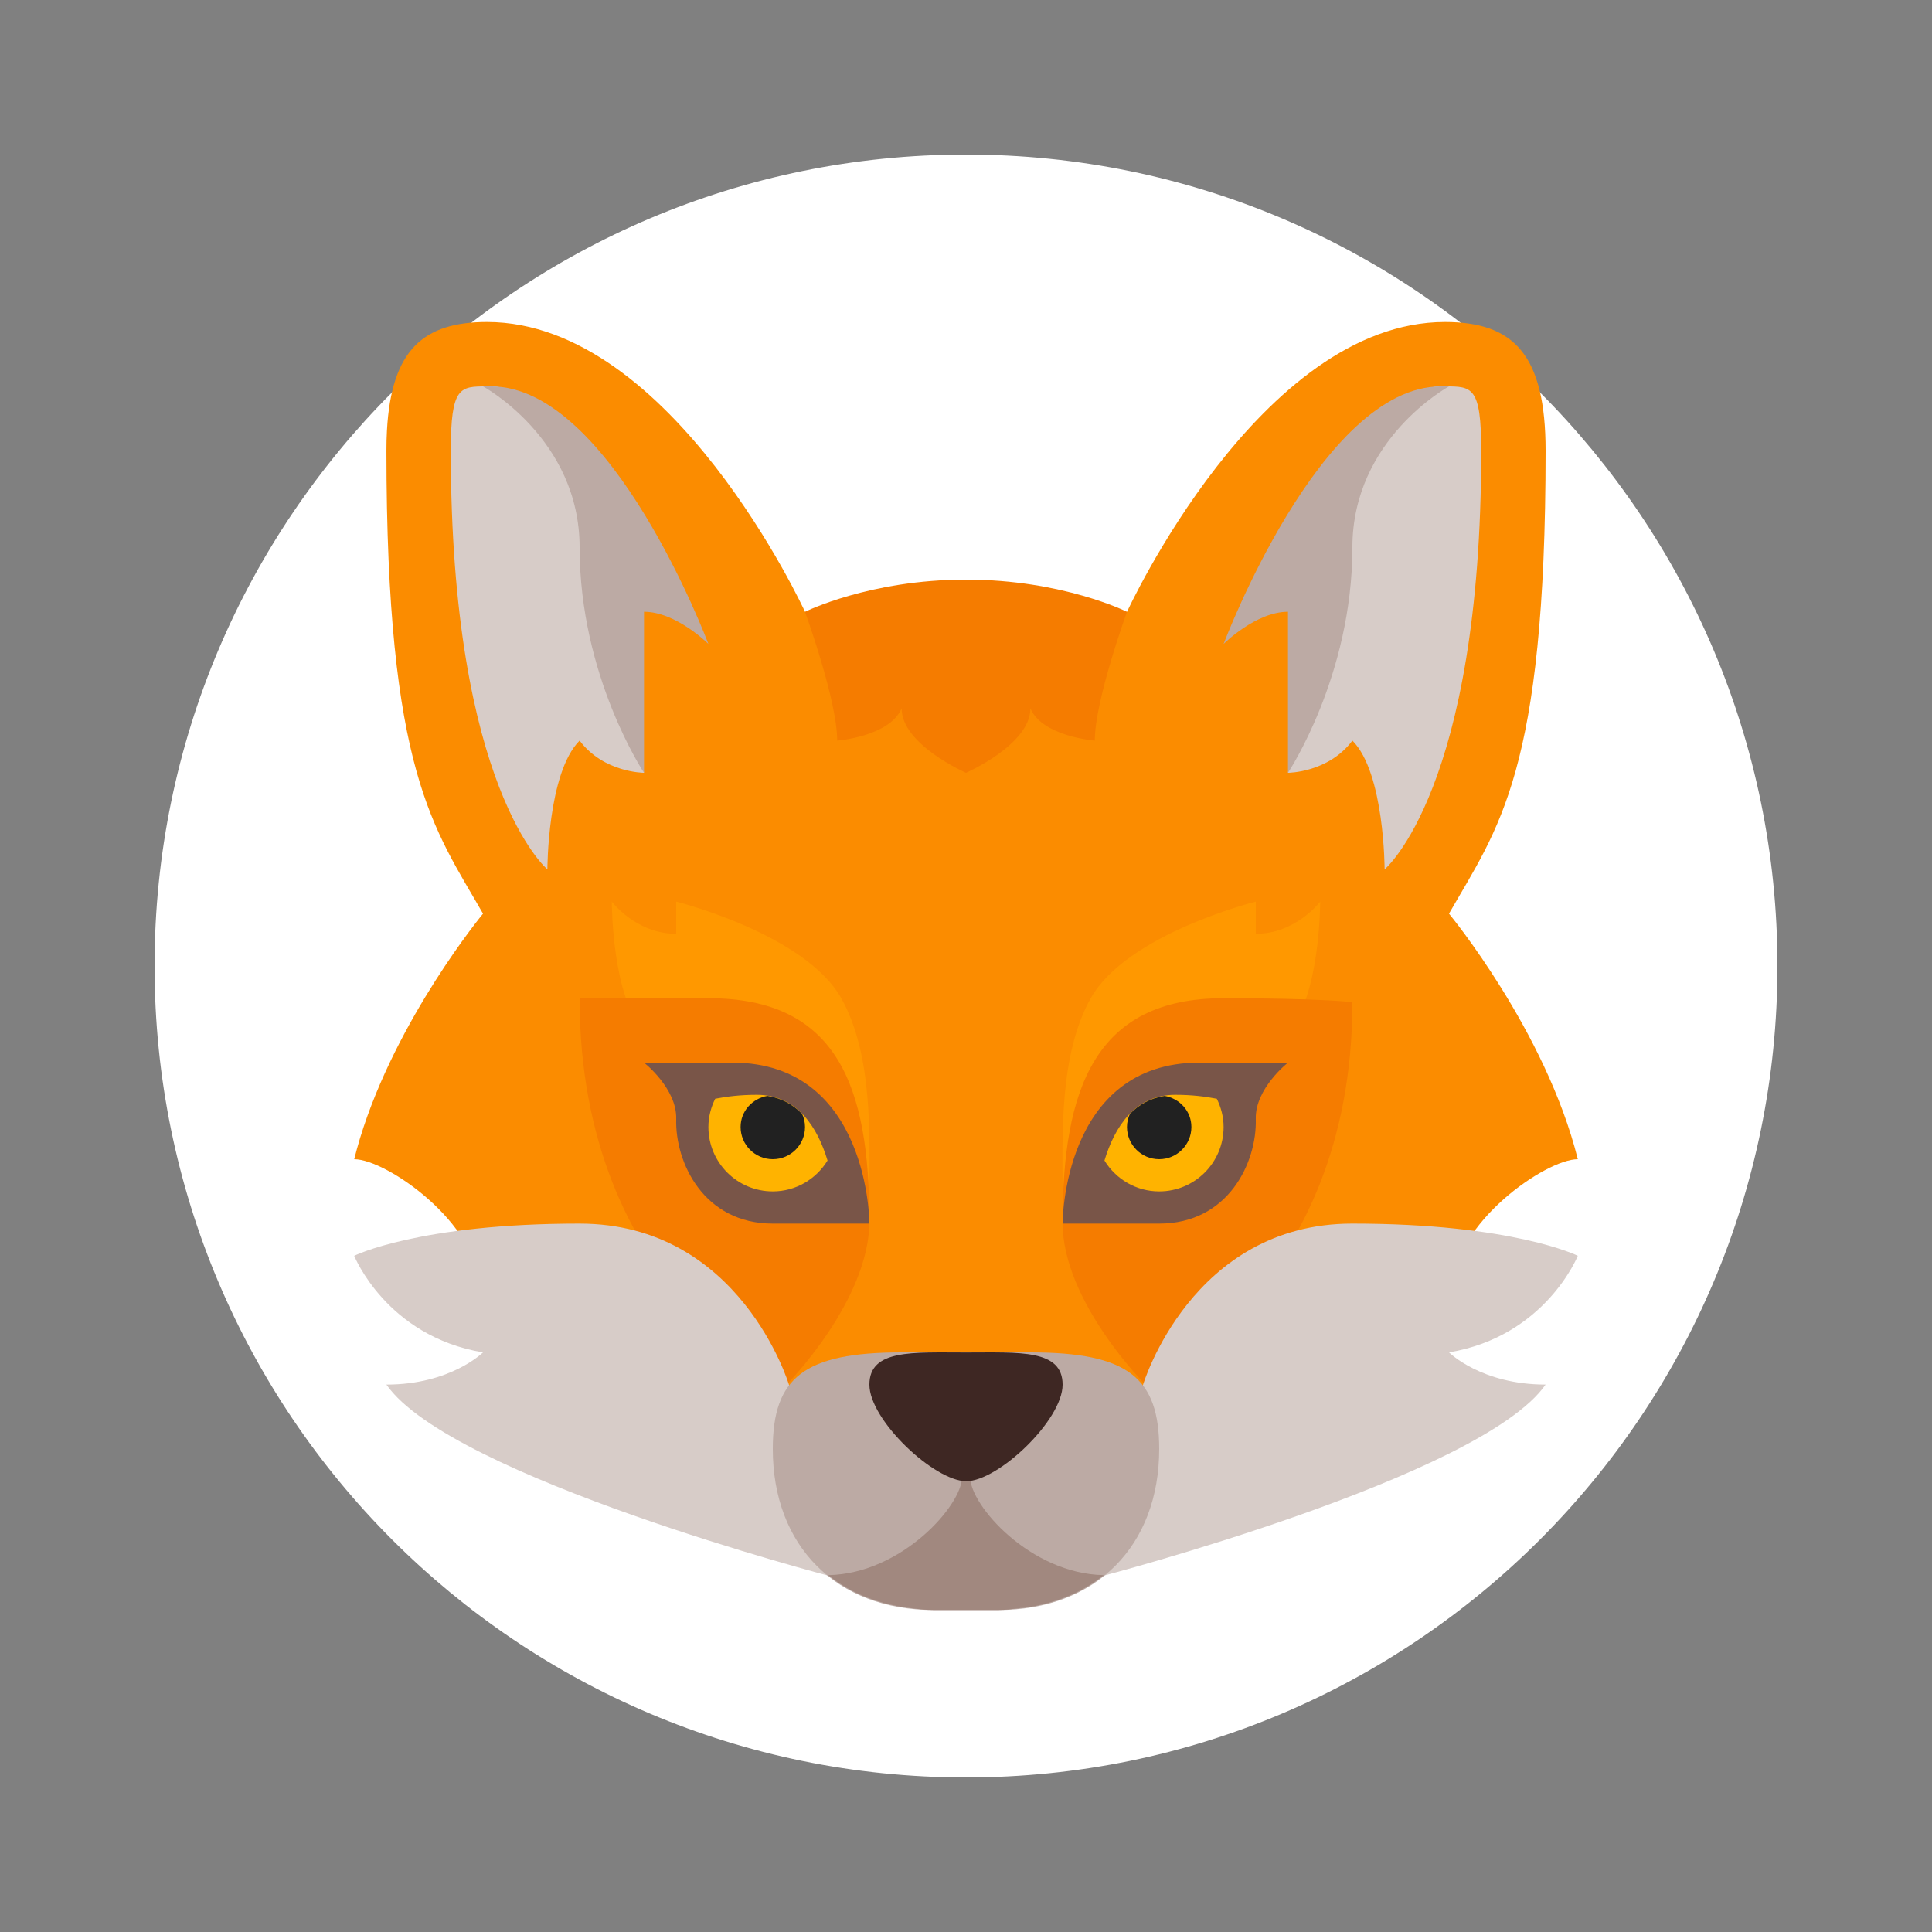 <svg xmlns="http://www.w3.org/2000/svg" x="0px" y="0px"
width="48" height="48"
viewBox="0 0 172 172"
style=" fill:#000000;"><rect x="0" y="0" width="172" height="172" fill="#808080" stroke="none"/><g fill="none" fill-rule="nonzero" stroke="none" stroke-width="1" stroke-linecap="butt" stroke-linejoin="miter" stroke-miterlimit="10" stroke-dasharray="" stroke-dashoffset="0" font-family="none" font-weight="none" font-size="none" text-anchor="none" style="mix-blend-mode: normal"><path d="M0,172v-172h172v172z" fill="none"></path><path d="M86,158.24c-39.897,0 -72.24,-32.343 -72.24,-72.24v0c0,-39.897 32.343,-72.24 72.24,-72.24h0c39.897,0 72.24,32.343 72.24,72.24v0c0,39.897 -32.343,72.24 -72.24,72.24z" fill="#ffffff"></path><g><path d="M129,81.342c4.354,-7.62 8.6,-12.542 8.6,-41.208c0,-8.6 -2.867,-11.467 -8.958,-11.467c-16.483,0 -28.308,25.8 -28.308,25.8c0,0 -5.733,2.867 -14.333,2.867c-8.6,0 -14.333,-2.867 -14.333,-2.867c0,0 -11.825,-25.8 -28.308,-25.8c-5.647,0 -8.523,2.462 -8.912,9.675c-0.032,0.568 -0.046,1.164 -0.046,1.792c0,28.667 4.246,33.589 8.6,41.208c0,0 -7.694,9.297 -10.954,20.004c-0.186,0.616 -0.358,1.233 -0.513,1.855c2.867,0 11.108,5.733 11.108,11.467l20.425,14.333h45.867l20.425,-14.333c0,-5.733 8.242,-11.467 11.108,-11.467c-2.867,-11.467 -11.467,-21.858 -11.467,-21.858z" fill="#fb8c00"></path><path d="M126.712,34.635c0.057,-0.014 1.152,-0.235 1.213,-0.235c0.358,-0.003 0.613,0 0.717,0c2.411,0 3.225,0 3.225,5.733c0,30.1 -8.6,37.267 -8.6,37.267c0,0 0,-8.6 -2.867,-11.467c-2.15,2.867 -5.733,2.867 -5.733,2.867c0,0 2.219,-14.586 0.717,-18.633c0,0 2.609,-13.528 11.329,-15.532z" fill="#d7ccc8"></path><path d="M128.283,34.397c-10.75,0 -19.35,22.933 -19.35,22.933c0,0 2.867,-2.867 5.733,-2.867c0,5.736 0,10.753 0,14.336c0,0 5.733,-8.6 5.733,-20.067c0,-9.675 8.6,-14.333 8.6,-14.333z" fill="#bcaaa4"></path><path d="M45.288,34.635c-0.057,-0.014 -1.152,-0.235 -1.213,-0.235c-0.358,-0.003 -0.613,0 -0.717,0c-2.411,0 -3.225,0 -3.225,5.733c0,30.1 8.6,37.267 8.6,37.267c0,0 0,-8.6 2.867,-11.467c2.15,2.867 5.733,2.867 5.733,2.867c0,0 -2.219,-14.586 -0.717,-18.633c0,0 -2.609,-13.528 -11.329,-15.532z" fill="#d7ccc8"></path><path d="M43.717,34.397c10.75,0 19.35,22.933 19.35,22.933c0,0 -2.867,-2.867 -5.733,-2.867c0,5.736 0,10.753 0,14.336c0,0 -5.733,-8.6 -5.733,-20.067c0,-9.675 -8.6,-14.333 -8.6,-14.333z" fill="#bcaaa4"></path><path d="M97.108,88.867c3.225,-5.733 14.692,-8.6 14.692,-8.6v2.867c3.583,0 5.733,-2.867 5.733,-2.867c0,0 0,8.6 -2.867,11.467c-6.82,6.82 -18.92,9.282 -20.067,14.333c0,-4.807 -0.338,-12.14 2.508,-17.2z" fill="#ff9800"></path><path d="M94.6,108.865c0,7.02 7.367,14.402 7.367,14.402c0,0 18.433,-8.437 18.433,-34.05c0,0 -2.867,-0.35 -11.467,-0.35c-11.467,0 -14.333,8.07 -14.333,19.998z" fill="#f57c00"></path><path d="M74.892,88.867c-3.225,-5.733 -14.692,-8.6 -14.692,-8.6v2.867c-3.583,0 -5.733,-2.867 -5.733,-2.867c0,0 0,8.6 2.867,11.467c6.82,6.82 18.92,9.282 20.067,14.333c0,-4.807 0.338,-12.14 -2.508,-17.2z" fill="#ff9800"></path><path d="M63.067,88.867c-8.6,0 -11.467,0 -11.467,0c0,25.877 18.433,34.4 18.433,34.4c0,0 7.367,-7.459 7.367,-14.548c0,-12.051 -2.867,-19.852 -14.333,-19.852zM86,51.6c-8.6,0 -14.333,2.867 -14.333,2.867c0,0 2.867,7.883 2.867,11.467c0,0 4.658,-0.358 5.733,-2.867c0,3.225 5.733,5.733 5.733,5.733c0,0 5.733,-2.508 5.733,-5.733c1.075,2.508 5.733,2.867 5.733,2.867c0,-3.583 2.867,-11.467 2.867,-11.467c0,0 -5.733,-2.867 -14.333,-2.867z" fill="#f57c00"></path><path d="M140.467,111.8c0,0 -5.733,-2.867 -20.067,-2.867c-14.333,0 -18.633,14.333 -18.633,14.333l-3.804,17.091c0,0 33.904,-8.849 39.637,-17.091c-5.733,0 -8.6,-2.867 -8.6,-2.867c8.6,-1.433 11.467,-8.6 11.467,-8.6zM51.6,108.933c-14.333,0 -20.067,2.867 -20.067,2.867c0,0 2.867,7.167 11.467,8.6c0,0 -2.867,2.867 -8.6,2.867c5.733,8.242 39.637,17.091 39.637,17.091l-3.804,-17.091c0,0 -4.3,-14.333 -18.633,-14.333z" fill="#d7ccc8"></path><path d="M91.733,120.4h-5.71h-0.023h-0.023h-5.71c-8.709,0 -11.467,2.268 -11.467,8.6c0,8.6 5.624,14.333 14.333,14.333h2.844h0.023h0.023h2.844c8.709,0 14.333,-5.733 14.333,-14.333c0,-6.332 -2.758,-8.6 -11.467,-8.6z" fill="#bcaaa4"></path><path d="M78.656,142.697v0c0.08,0.023 0.161,0.046 0.241,0.066c0.654,0.166 1.33,0.298 2.035,0.384c0.72,0.089 1.433,0.186 2.202,0.186h2.844h0.023h0.023h2.844c0.674,0 1.293,-0.095 1.929,-0.163c0.052,-0.032 0.103,-0.009 0.155,-0.014c0.046,-0.006 0.095,-0.006 0.14,-0.011v0c0.699,-0.086 1.367,-0.218 2.015,-0.384c0.083,-0.02 0.166,-0.046 0.247,-0.069c0.009,-0.003 0.014,-0.003 0.023,-0.006v0c1.866,-0.513 3.503,-1.342 4.885,-2.457c-6.53,-0.12 -11.905,-6.224 -11.888,-8.72h-0.731c0,2.5 -5.375,8.6 -11.905,8.72c1.39,1.124 3.039,1.958 4.919,2.468z" fill="#a1887f"></path><path d="M86.023,120.409c-0.009,0 -0.014,0 -0.023,0c-0.009,0 -0.014,0 -0.023,0c-4.739,0 -8.577,-0.301 -8.577,2.864c0,3.165 5.779,8.594 8.623,8.594c2.844,0 8.577,-5.429 8.577,-8.594c0,-3.165 -3.841,-2.864 -8.577,-2.864z" fill="#3e2723"></path><path d="M106.783,94.6c6.103,0 7.883,0 7.883,0c0,0 -2.941,2.305 -2.867,5.017c0.109,3.881 -2.451,9.317 -8.6,9.317c-3.225,0 -8.6,-0.003 -8.6,-0.003c0,0 -0.02,-14.33 12.183,-14.33z" fill="#795548"></path><path d="M104.633,97.467c1.473,0 2.66,0.152 3.695,0.353c0.376,0.76 0.605,1.608 0.605,2.514c0,3.168 -2.566,5.733 -5.733,5.733c-2.07,0 -3.867,-1.107 -4.873,-2.749c0.88,-2.907 2.666,-5.851 6.307,-5.851z" fill="#ffb300"></path><path d="M103.684,97.564c1.344,0.238 2.382,1.359 2.382,2.769c0,1.582 -1.284,2.867 -2.867,2.867c-1.582,0 -2.867,-1.284 -2.867,-2.867c0,-0.416 0.097,-0.808 0.258,-1.164c0.803,-0.823 1.82,-1.405 3.093,-1.605z" fill="#212121"></path><path d="M65.197,94.6c-6.103,0 -7.863,0 -7.863,0c0,0 2.941,2.305 2.867,5.017c-0.109,3.881 2.451,9.317 8.6,9.317c3.225,0 8.6,-0.003 8.6,-0.003c0,0 0,-14.33 -12.203,-14.33z" fill="#795548"></path><path d="M67.367,97.467c-1.473,0 -2.66,0.152 -3.695,0.353c-0.376,0.76 -0.605,1.608 -0.605,2.514c0,3.168 2.566,5.733 5.733,5.733c2.07,0 3.867,-1.107 4.873,-2.749c-0.88,-2.907 -2.666,-5.851 -6.307,-5.851z" fill="#ffb300"></path><path d="M68.316,97.564c-1.344,0.238 -2.382,1.359 -2.382,2.769c0,1.582 1.284,2.867 2.867,2.867c1.582,0 2.867,-1.284 2.867,-2.867c0,-0.416 -0.097,-0.808 -0.258,-1.164c-0.803,-0.823 -1.82,-1.405 -3.093,-1.605z" fill="#212121"></path></g></g></svg>